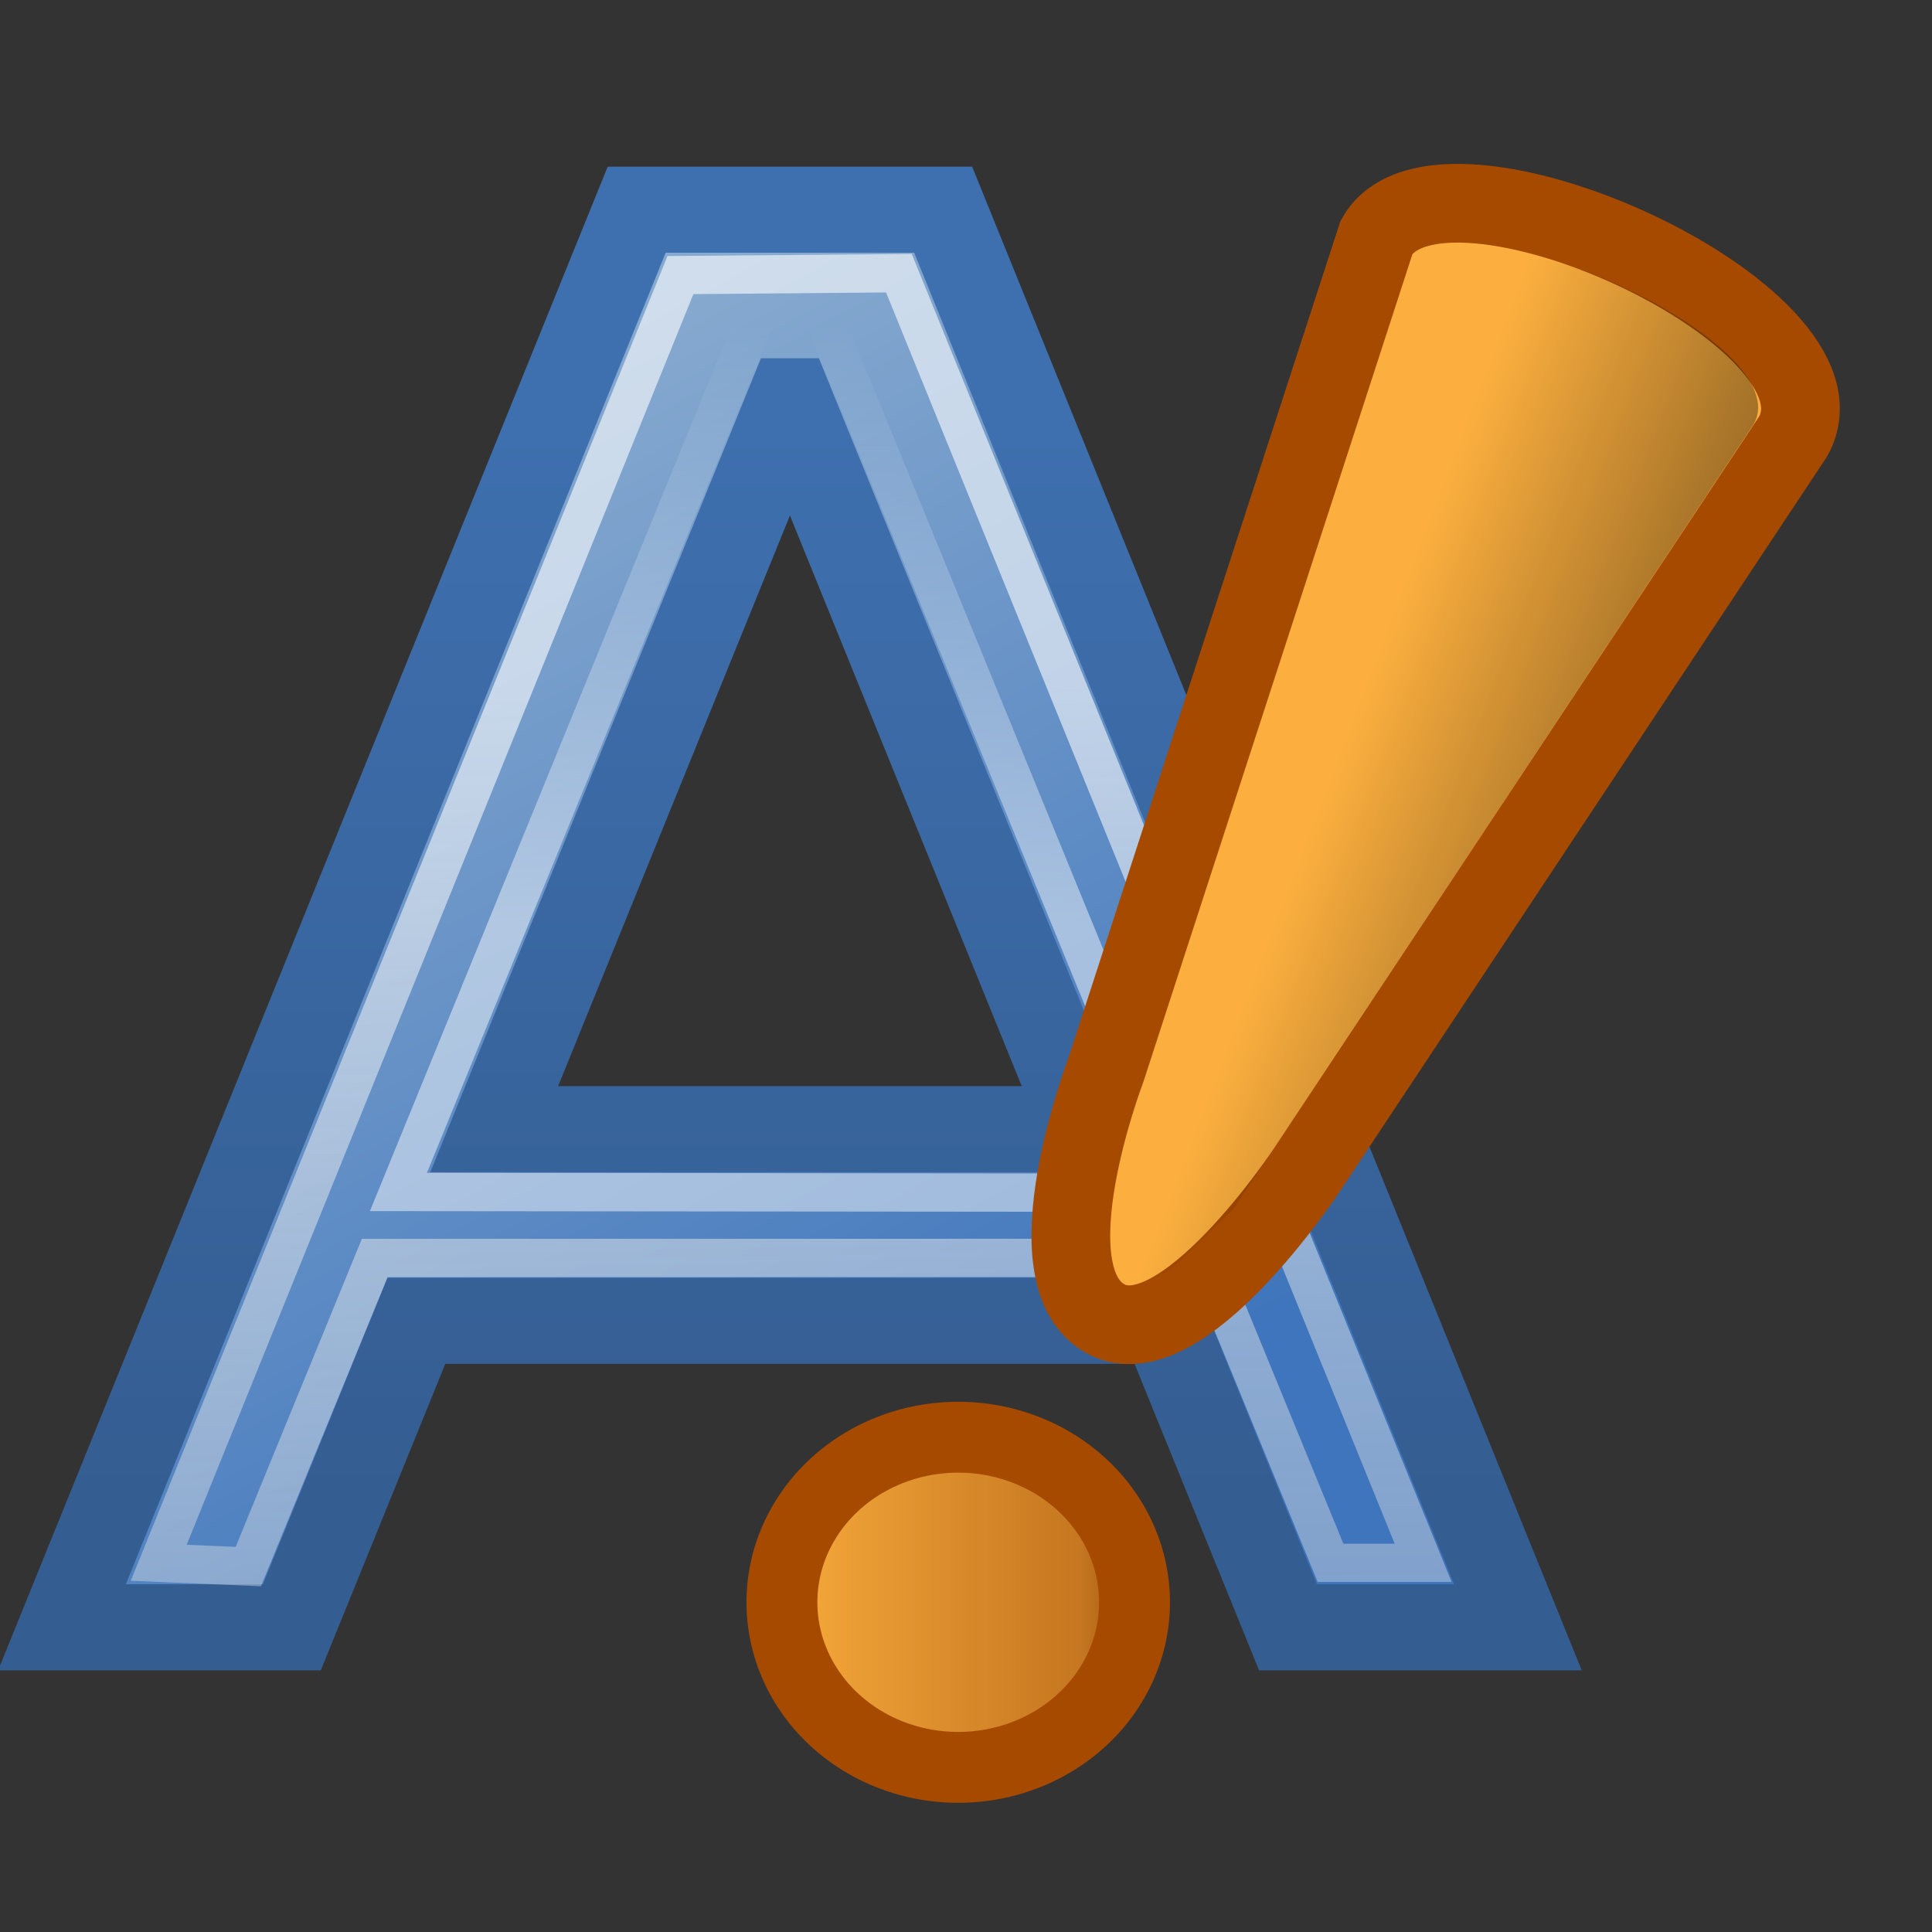 <?xml version="1.0" encoding="UTF-8" standalone="no"?>
<!-- Created with Inkscape (http://www.inkscape.org/) -->

<svg
   xmlns:dc="http://purl.org/dc/elements/1.1/"
   xmlns:cc="http://creativecommons.org/ns#"
   xmlns:rdf="http://www.w3.org/1999/02/22-rdf-syntax-ns#"
   xmlns:svg="http://www.w3.org/2000/svg"
   xmlns="http://www.w3.org/2000/svg"
   xmlns:xlink="http://www.w3.org/1999/xlink"
   version="1.0"
   width="128"
   height="128"
   id="svg2">
  <rect width="100%" height="100%" fill="#333333" stroke="none"/>
  <defs
     id="defs4">
    <linearGradient
       id="linearGradient4126">
      <stop
         id="stop4128"
         style="stop-color:#555555;stop-opacity:1"
         offset="0" />
      <stop
         id="stop4130"
         style="stop-color:#000000;stop-opacity:1"
         offset="1" />
    </linearGradient>
    <linearGradient
       x1="58.929"
       y1="58.668"
       x2="58.929"
       y2="5.336"
       id="linearGradient3905"
       xlink:href="#linearGradient4126"
       gradientUnits="userSpaceOnUse" />
    <linearGradient
       id="linearGradient3682-1">
      <stop
         id="stop3684-66"
         style="stop-color:#3f75bc;stop-opacity:1"
         offset="0" />
      <stop
         id="stop3686-0"
         style="stop-color:#86a9cf;stop-opacity:1"
         offset="1" />
    </linearGradient>
    <linearGradient
       id="linearGradient2243-0">
      <stop
         id="stop2245-8"
         style="stop-color:#345d91;stop-opacity:1"
         offset="0" />
      <stop
         id="stop2247-8"
         style="stop-color:#3e6fae;stop-opacity:1"
         offset="1" />
    </linearGradient>
    <linearGradient
       id="linearGradient2834-1">
      <stop
         id="stop2836-88"
         style="stop-color:#ffffff;stop-opacity:1"
         offset="0" />
      <stop
         id="stop2838-1"
         style="stop-color:#b3b3b3;stop-opacity:0"
         offset="1" />
    </linearGradient>
    <linearGradient
       id="linearGradient2233-9">
      <stop
         id="stop2235-8"
         style="stop-color:#ffffff;stop-opacity:1"
         offset="0" />
      <stop
         id="stop2237-15"
         style="stop-color:#ffffff;stop-opacity:0"
         offset="1" />
    </linearGradient>
    <linearGradient
       x1="24.912"
       y1="22.136"
       x2="24.912"
       y2="6.403"
       id="linearGradient4803"
       xlink:href="#linearGradient2233-9"
       gradientUnits="userSpaceOnUse"
       gradientTransform="matrix(2.538,0,0,2.538,-11.125,5.009)" />
    <linearGradient
       x1="19.892"
       y1="16.115"
       x2="21.507"
       y2="85.697"
       id="linearGradient4806"
       xlink:href="#linearGradient2834-1"
       gradientUnits="userSpaceOnUse"
       gradientTransform="matrix(2.538,0,0,2.538,-8.587,5.009)" />
    <linearGradient
       x1="29.033"
       y1="36.445"
       x2="14.334"
       y2="9.46"
       id="linearGradient4809"
       xlink:href="#linearGradient3682-1"
       gradientUnits="userSpaceOnUse"
       gradientTransform="matrix(2.538,0,0,2.538,-8.587,5.009)" />
    <linearGradient
       x1="22.125"
       y1="34.963"
       x2="22.125"
       y2="6.25"
       id="linearGradient4811"
       xlink:href="#linearGradient2243-0"
       gradientUnits="userSpaceOnUse"
       gradientTransform="matrix(2.538,0,0,2.538,-8.587,12.624)" />
    <linearGradient
       id="linearGradient3195-07">
      <stop
         id="stop3197-8"
         style="stop-color:#000000;stop-opacity:0.392"
         offset="0" />
      <stop
         id="stop3199-0"
         style="stop-color:#000000;stop-opacity:0"
         offset="1" />
    </linearGradient>
    <linearGradient
       id="linearGradient3835-85">
      <stop
         id="stop3837-5"
         style="stop-color:#a64a00;stop-opacity:0.863"
         offset="0" />
      <stop
         id="stop4014-5"
         style="stop-color:#d17c1f;stop-opacity:0.929"
         offset="0.2" />
      <stop
         id="stop3839-4"
         style="stop-color:#fcaf3e;stop-opacity:1"
         offset="1" />
    </linearGradient>
    <linearGradient
       id="linearGradient3177-7">
      <stop
         id="stop3179-8"
         style="stop-color:#ffffff;stop-opacity:0.596"
         offset="0" />
      <stop
         id="stop3181-40"
         style="stop-color:#ffffff;stop-opacity:0.267"
         offset="1" />
    </linearGradient>
    <linearGradient
       x1="19.153"
       y1="8.207"
       x2="25.417"
       y2="18.21"
       id="linearGradient11164"
       xlink:href="#linearGradient3177-7"
       gradientUnits="userSpaceOnUse"
       gradientTransform="matrix(0.941,0.548,-0.543,0.95,5.064,-18.66)" />
    <linearGradient
       x1="-0.079"
       y1="39.719"
       x2="7.518"
       y2="39.719"
       id="linearGradient11166"
       xlink:href="#linearGradient3835-85"
       gradientUnits="userSpaceOnUse" />
    <linearGradient
       x1="28.513"
       y1="12.25"
       x2="21.55"
       y2="13.332"
       id="linearGradient11168"
       xlink:href="#linearGradient3195-07"
       gradientUnits="userSpaceOnUse"
       gradientTransform="matrix(0.926,0.542,-0.535,0.938,5.266,-18.34)" />
  </defs>
  <g
     id="g5401">
    <path
       d="m 42.181,13.893 -38.076,93.921 15.23,0 8.25,-20.307 49.499,0 8.25,20.307 15.23,0 -38.076,-93.921 -20.307,0 z m 10.154,12.692 19.593,48.23 -39.187,0 19.593,-48.23 z"
       id="path2211"
       style="fill:url(#linearGradient4809);fill-opacity:1;fill-rule:evenodd;stroke:url(#linearGradient4811);stroke-width:5.7;stroke-linecap:butt;stroke-linejoin:miter;stroke-miterlimit:4;stroke-opacity:1;stroke-dasharray:none;display:inline" />
    <path
       d="m 16.45,103.789 -5.935,-0.25 34.566,-85.315 14.473,-0.125 34.732,85.442 -6.136,0 -8.288,-20.202 -55.036,0.006 z"
       id="path2237"
       style="font-size:54.869px;font-style:normal;font-variant:normal;font-weight:bold;font-stretch:normal;text-align:start;line-height:125%;writing-mode:lr-tb;text-anchor:start;opacity:0.6;fill:none;stroke:url(#linearGradient4806);stroke-width:2.538;stroke-linecap:butt;stroke-linejoin:miter;stroke-miterlimit:4;stroke-opacity:1;stroke-dasharray:none;display:inline;font-family:Bitstream Vera Sans" />
    <path
       d="M 26.397,78.972 78.324,79.022 52.323,15.509 z"
       id="path2239"
       style="opacity:0.478;fill:none;stroke:url(#linearGradient4803);stroke-width:2.538;stroke-linecap:butt;stroke-linejoin:miter;stroke-miterlimit:4;stroke-opacity:1;stroke-dasharray:none;display:inline" />
  </g>
  <g
     transform="matrix(1.324,0,0,1.295,-16.444,-9.573)"
     id="g3913"
     style="font-size:43.941px;font-style:normal;font-variant:normal;font-weight:normal;font-stretch:normal;line-height:125%;letter-spacing:0px;word-spacing:0px;opacity:0.192;fill:url(#linearGradient3905);fill-opacity:1;stroke:none;font-family:Nokia Pure Headline;-inkscape-font-specification:Nokia Pure Headline" />
  <g
     transform="matrix(2.608,0,0,2.608,43.948,28.525)"
     id="g11158">
    <path
       d="m 11.614,22.45 c -0.985,-0.518 0.491,-3.461 0.491,-3.461 L 23.066,-2.972 c 1.157,-2.023 5.896,0.718 4.73,2.756 L 14.31,20.341 c 0,0 -1.866,2.544 -2.695,2.109 z"
       id="path3165"
       style="fill:none;stroke:url(#linearGradient11164);stroke-width:1;stroke-linecap:butt;stroke-linejoin:miter;stroke-miterlimit:4;stroke-opacity:1;stroke-dasharray:none;display:inline" />
    <path
       d="m 11.25,22.574 c -2.016,-1.07 -0.007,-6.334 -0.007,-6.334 l 6.876,-21.154 c 1.62,-2.844 12.317,2.017 10.577,5.071 L 16.346,18.785 c 0,0 -3.172,4.81 -5.096,3.789 z"
       id="path3143"
       style="fill:#fcaf3e;fill-opacity:1;fill-rule:evenodd;stroke:#a64a00;stroke-width:2;stroke-linecap:butt;stroke-linejoin:miter;stroke-miterlimit:4;stroke-opacity:1;stroke-dasharray:none;display:inline" />
    <path
       d="m 7.018,39.719 a 3.298,3.088 0 1 1 -6.596,0 3.298,3.088 0 1 1 6.596,0 z"
       transform="matrix(-1.358,0,0,1.358,12.543,-24.172)"
       id="path3822"
       style="fill:url(#linearGradient11166);fill-opacity:1;fill-rule:evenodd;stroke:#a64a00;stroke-width:1.326;stroke-linecap:butt;stroke-linejoin:miter;stroke-miterlimit:4;stroke-opacity:1;stroke-dasharray:none;stroke-dashoffset:0;display:inline" />
    <path
       d="m 10.996,21.474 c -1.2,-0.547 1.17,-2.556 1.17,-2.556 l 9.295,-22.657 c -1.241,-2.196 7.436,1.475 6.236,3.58 L 14.476,19.794 c -1.409,1.241 -1.918,2.392 -3.48,1.68 z"
       id="path3185"
       style="fill:url(#linearGradient11168);fill-opacity:1;fill-rule:evenodd;stroke:none;display:inline" />
  </g>
</svg>
